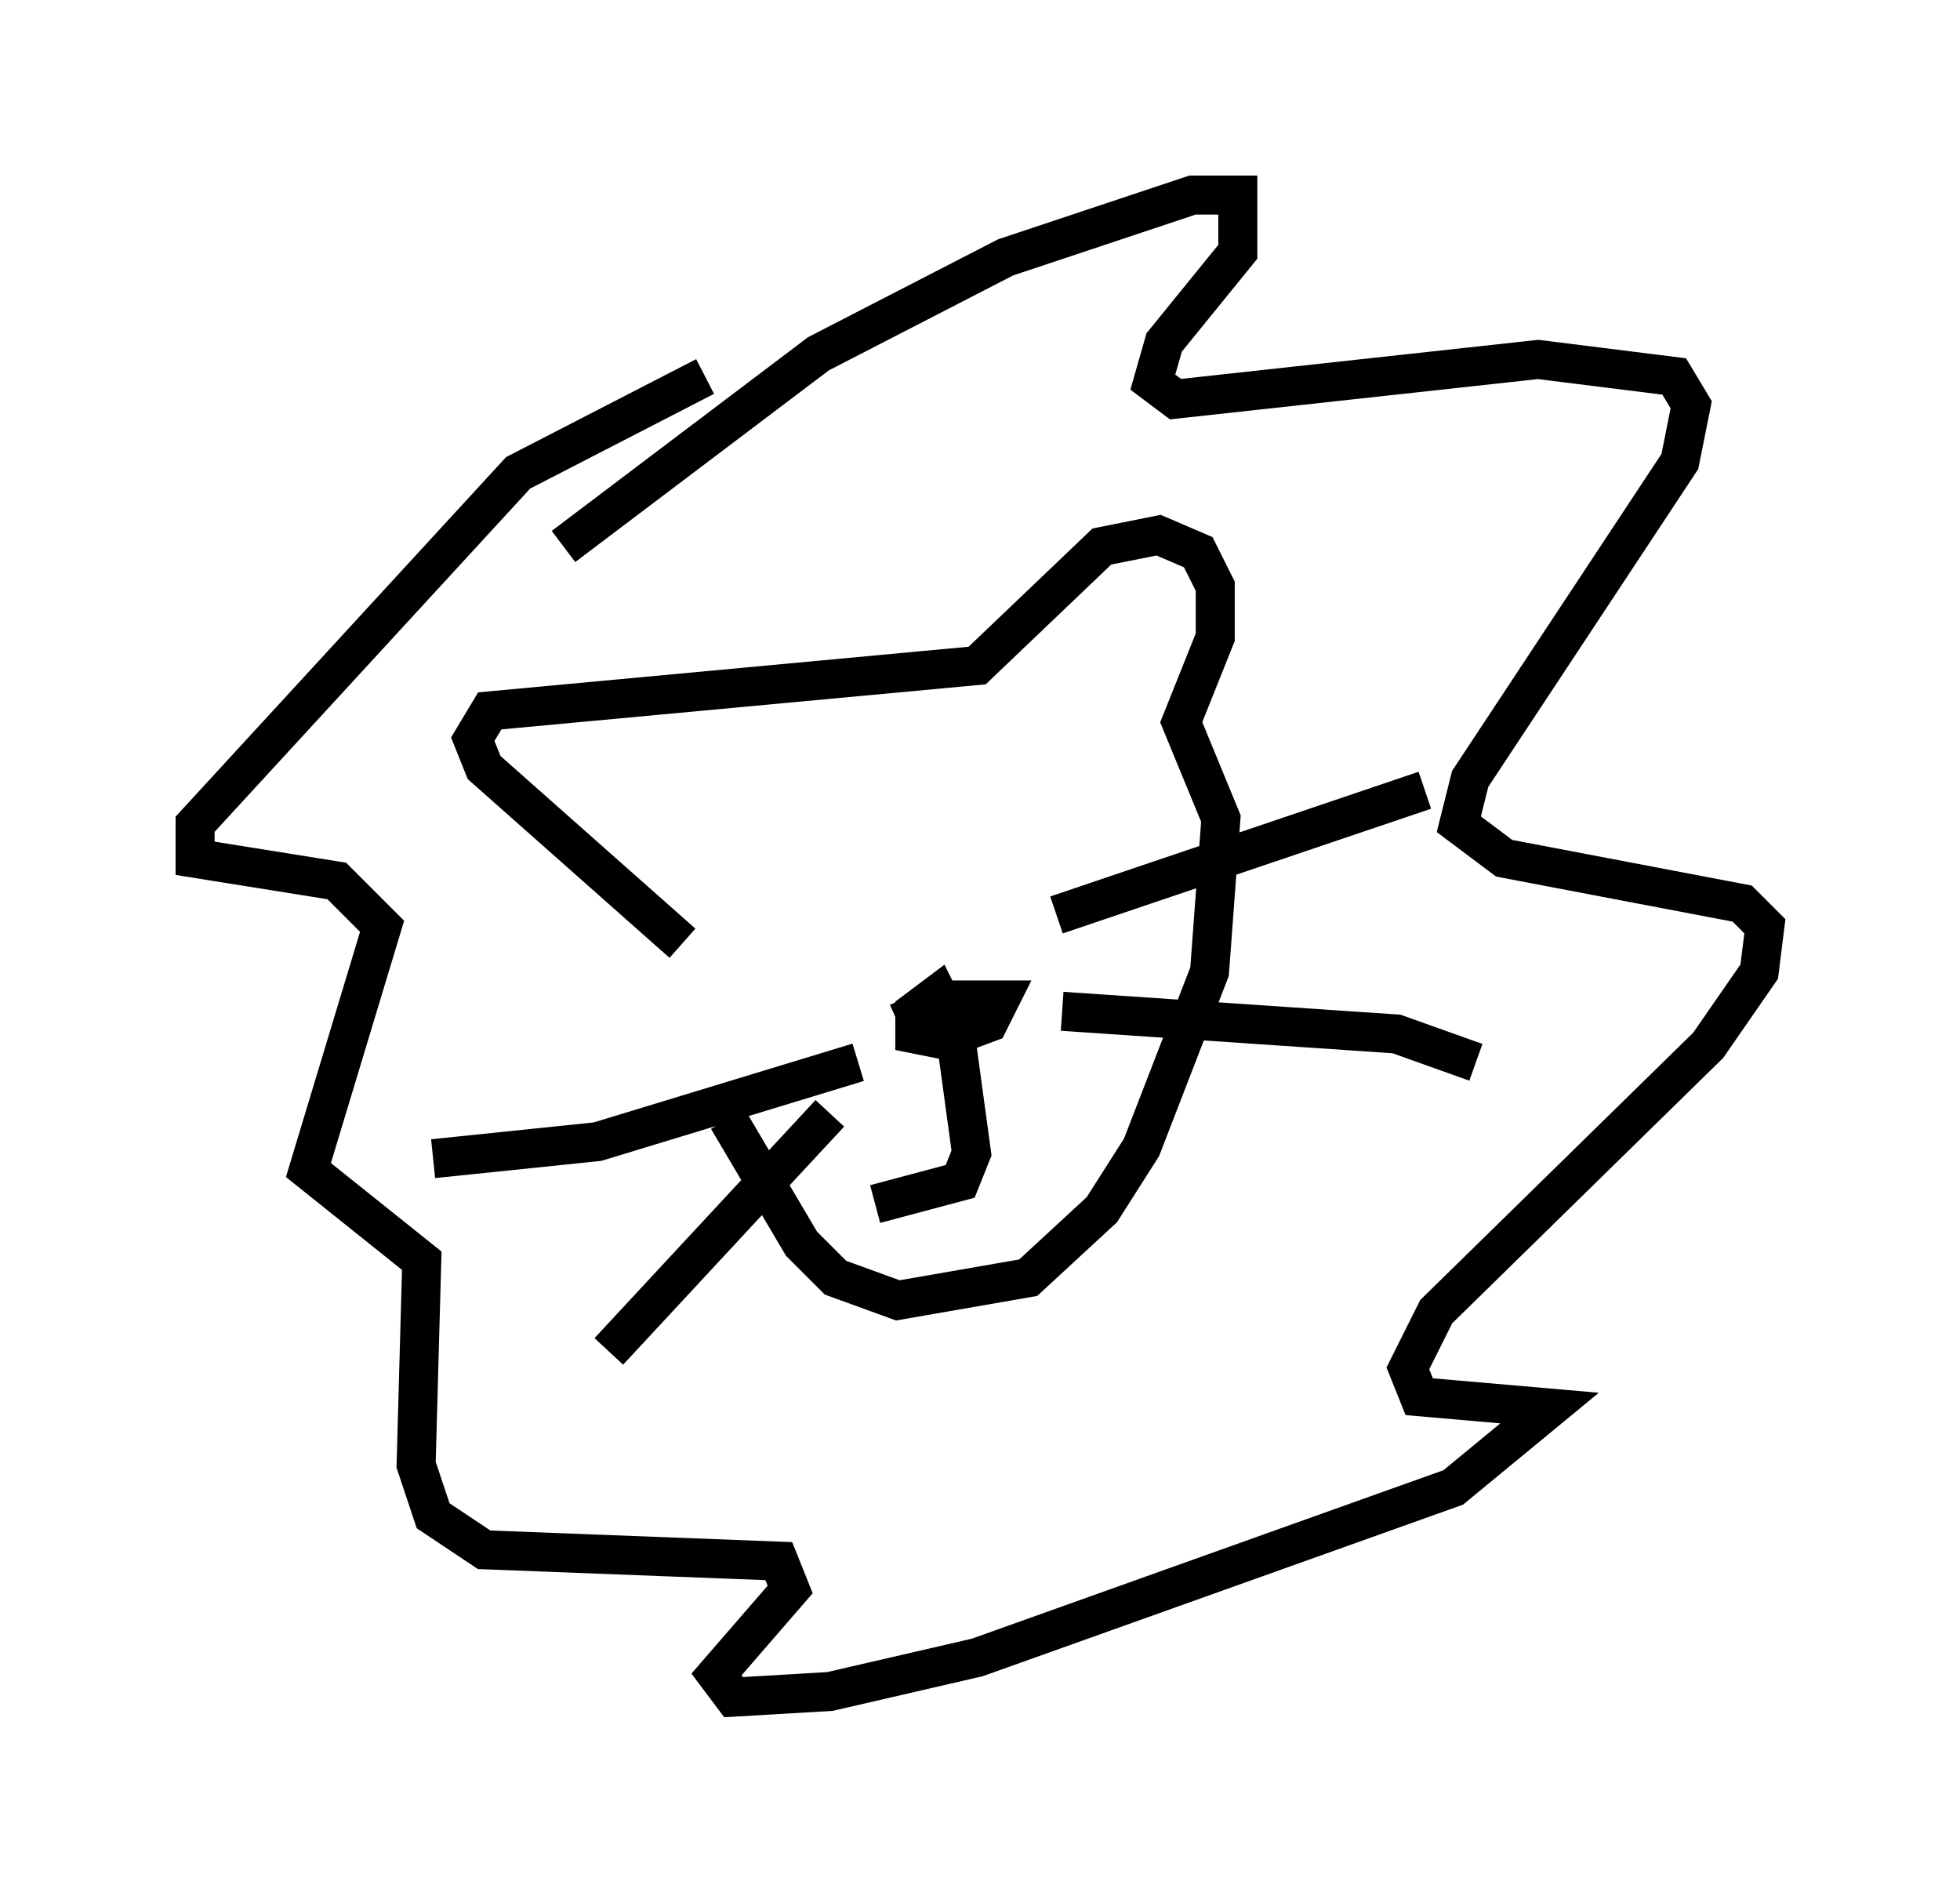<?xml version="1.0" encoding="utf-8" ?>
<svg baseProfile="full" height="48.492" version="1.1" width="50.235" xmlns="http://www.w3.org/2000/svg" xmlns:ev="http://www.w3.org/2001/xml-events" xmlns:xlink="http://www.w3.org/1999/xlink"><defs /><rect fill="white" height="48.492" width="50.235" x="0" y="0" /><path d="M17.201, 22.866 m1.453, 5.81 l1.888, 3.196 0.872, 0.872 l1.598, 0.581 3.341, -0.581 l1.888, -1.743 1.017, -1.598 l1.743, -4.503 0.291, -3.922 l-1.017, -2.469 0.872, -2.179 l0.0, -1.307 -0.436, -0.872 l-1.017, -0.436 -1.453, 0.291 l-3.196, 3.05 -12.492, 1.162 l-0.436, 0.726 0.291, 0.726 l5.084, 4.503 m-3.05, -10.168 l6.536, -4.939 4.793, -2.469 l4.793, -1.598 1.162, 0.0 l0.0, 1.453 -1.888, 2.324 l-0.291, 1.017 0.581, 0.436 l9.296, -1.017 3.486, 0.436 l0.436, 0.726 -0.291, 1.453 l-5.374, 8.134 -0.291, 1.162 l1.162, 0.872 6.101, 1.162 l0.581, 0.581 -0.145, 1.162 l-1.307, 1.888 -6.972, 6.827 l-0.726, 1.453 0.291, 0.726 l3.341, 0.291 -2.469, 2.034 l-12.201, 4.358 -3.777, 0.872 l-2.469, 0.145 -0.436, -0.581 l1.888, -2.179 -0.291, -0.726 l-7.553, -0.291 -1.307, -0.872 l-0.436, -1.307 0.145, -5.229 l-2.905, -2.324 1.888, -6.246 l-1.162, -1.162 -3.631, -0.581 l0.0, -0.872 8.279, -9.006 l4.793, -2.469 m2.905, 13.073 l0.0, 0.0 m5.229, -1.453 l0.0, 0.0 m0.872, 2.179 l9.441, -3.196 m-9.296, 5.665 l8.57, 0.581 2.034, 0.726 m-15.832, 0.0 l-6.682, 2.034 -4.212, 0.436 m10.168, -1.162 l-5.665, 6.101 m7.408, -8.425 l1.307, -0.581 1.307, 0.0 l-0.291, 0.581 -1.162, 0.436 l-0.726, -0.145 0.0, -0.581 l0.581, -0.436 0.436, 0.872 l0.436, 3.196 -0.291, 0.726 l-2.179, 0.581 " fill="none" stroke="black" stroke-width="1" /></svg>